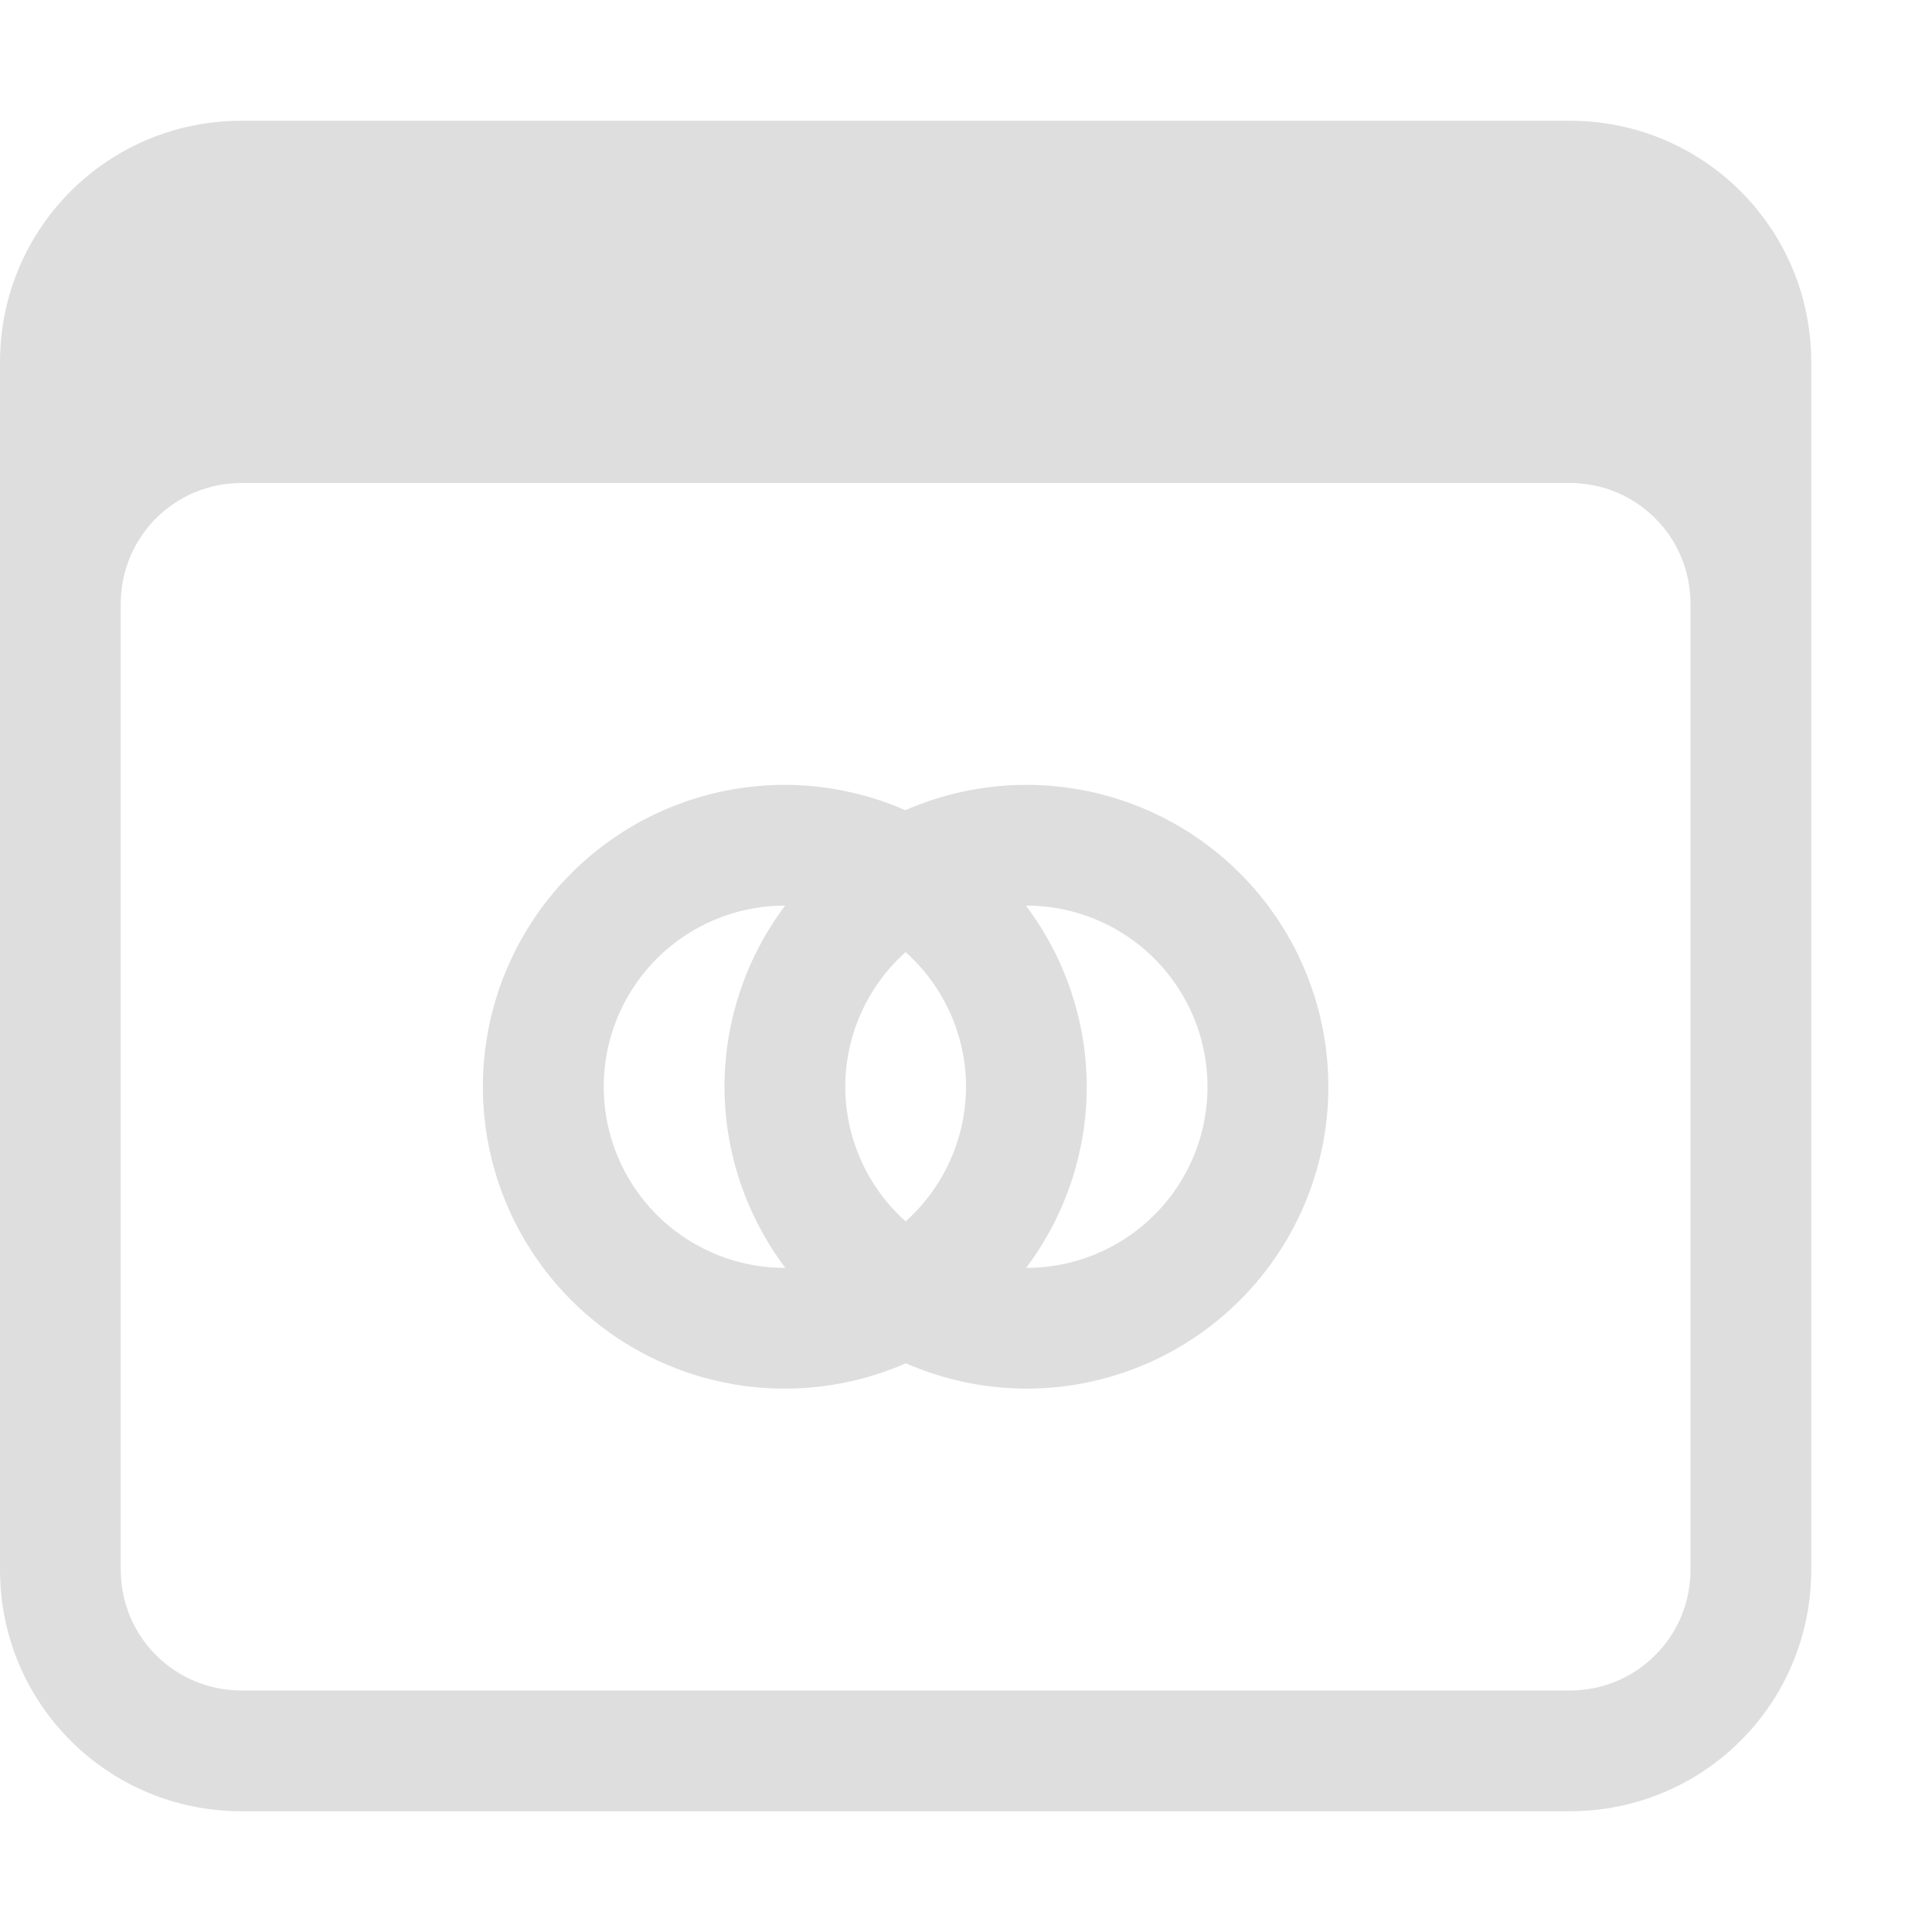 <svg xmlns="http://www.w3.org/2000/svg" viewBox="0 0 16 16">
<defs>
<style id="current-color-scheme" type="text/css">
.ColorScheme-Contrast{color:#dedede}
</style>
</defs>
<path fill="currentColor" d="M6.5 6.5a2.5 2.5 0 1 0 1.002 4.79 2.5 2.5 0 0 0 .998.21 2.5 2.5 0 1 0-1.002-4.79A2.5 2.5 0 0 0 6.5 6.5m0 1h.002A2.5 2.5 0 0 0 6 9a2.5 2.5 0 0 0 .504 1.5H6.5a1.5 1.5 0 0 1 0-3m1.996 0H8.5a1.5 1.5 0 1 1 0 3h-.002A2.5 2.5 0 0 0 9 9a2.5 2.5 0 0 0-.504-1.5m-.996.385c.317.284.5.69.5 1.115a1.5 1.5 0 0 1-.5 1.115A1.5 1.5 0 0 1 7 9a1.5 1.5 0 0 1 .5-1.115" class="ColorScheme-Contrast"/>
<path fill="currentColor" d="M2 1C.892 1 0 1.892 0 3v10c0 1.108.892 2 2 2h11c1.108 0 2-.892 2-2V3c0-1.108-.892-2-2-2zm0 3h11c.554 0 1 .446 1 1v8c0 .554-.446 1-1 1H2c-.554 0-1-.446-1-1V5c0-.554.446-1 1-1" class="ColorScheme-Contrast"/>
</svg>

